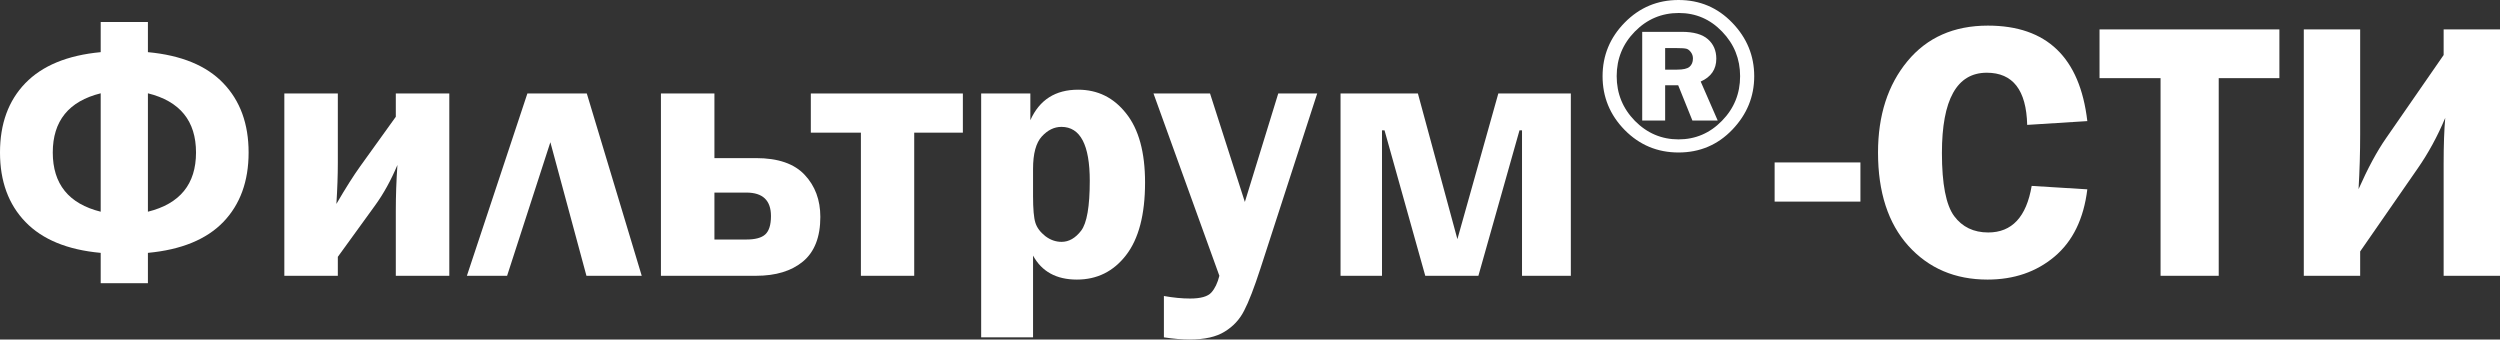 <svg width="567" height="77" viewBox="0 0 567 77" fill="none" xmlns="http://www.w3.org/2000/svg">
<rect x="0" y="0" width="567" height="77" fill="#333333" stroke="none"/>
<path d="M22.839 57.35C15.321 56.668 9.635 54.334 5.781 50.35C1.927 46.365 0 41.111 0 34.589C0 28.066 1.913 22.826 5.74 18.869C9.594 14.884 15.294 12.537 22.839 11.828V4.991H33.546V11.828C41.146 12.537 46.845 14.884 50.645 18.869C54.472 22.853 56.385 28.093 56.385 34.589C56.385 41.111 54.472 46.365 50.645 50.35C46.818 54.307 41.119 56.641 33.546 57.35V64.228H22.839V57.35ZM22.839 21.161C15.592 22.963 11.969 27.438 11.969 34.589C11.969 41.739 15.592 46.215 22.839 48.016V21.161ZM33.546 48.016C40.82 46.215 44.457 41.739 44.457 34.589C44.457 27.438 40.82 22.963 33.546 21.161V48.016Z" fill="white"/>
<path d="M76.619 58.251V62.549H64.487V21.202H76.619V36.963C76.619 39.747 76.51 42.845 76.293 46.256C78.356 42.708 80.161 39.856 81.708 37.7L89.769 26.483V21.202H101.901V62.549H89.769V47.812C89.769 44.428 89.891 40.961 90.135 37.413C88.67 40.907 86.973 43.977 85.046 46.624L76.619 58.251Z" fill="white"/>
<path d="M105.891 62.549L119.61 21.202H133.086L145.544 62.549H133.005L124.822 32.255L115.01 62.549H105.891Z" fill="white"/>
<path d="M149.9 62.549V21.202H162.032V35.858H171.477C176.471 35.858 180.148 37.127 182.51 39.665C184.871 42.176 186.052 45.355 186.052 49.203C186.052 53.761 184.735 57.132 182.103 59.315C179.497 61.471 175.955 62.549 171.477 62.549H149.9ZM162.032 54.321H169.278C171.287 54.321 172.712 53.939 173.553 53.174C174.422 52.383 174.856 50.991 174.856 48.999C174.856 45.451 172.997 43.677 169.278 43.677H162.032V54.321Z" fill="white"/>
<path d="M195.252 62.549V30.086H183.894V21.202H218.377V30.086H207.344V62.549H195.252Z" fill="white"/>
<path d="M222.529 76.509V21.202H233.684V27.261C235.747 22.649 239.357 20.343 244.513 20.343C248.964 20.343 252.601 22.144 255.424 25.746C258.274 29.322 259.699 34.534 259.699 41.385C259.699 48.671 258.26 54.171 255.383 57.882C252.534 61.567 248.815 63.409 244.228 63.409C239.587 63.409 236.276 61.594 234.295 57.964V76.509H222.529ZM234.295 44.455C234.295 47.375 234.471 49.395 234.824 50.514C235.177 51.633 235.923 52.642 237.063 53.543C238.203 54.416 239.438 54.853 240.768 54.853C242.424 54.853 243.903 54.007 245.205 52.315C246.508 50.595 247.16 46.829 247.16 41.016C247.16 32.856 245.015 28.776 240.727 28.776C239.099 28.776 237.62 29.499 236.29 30.945C234.96 32.392 234.295 34.848 234.295 38.314V44.455Z" fill="white"/>
<path d="M298.741 21.202L285.876 60.871C284.438 65.292 283.203 68.485 282.172 70.45C281.167 72.442 279.702 74.025 277.775 75.199C275.875 76.4 273.215 77 269.795 77C268.085 77 266.145 76.836 263.973 76.509V67.134C266.118 67.516 268.099 67.707 269.917 67.707C272.306 67.707 273.907 67.257 274.721 66.356C275.536 65.456 276.146 64.187 276.553 62.549L261.612 21.202H274.436L282.334 45.806L289.907 21.202H298.741Z" fill="white"/>
<path d="M304.034 62.549V21.202H321.58L330.537 54.239L339.819 21.202H356.266V62.549H345.193V29.553H344.623L335.3 62.549H323.249L314.008 29.553H313.438V62.549H304.034Z" fill="white"/>
<path d="M380.685 34.584C375.898 34.584 371.826 32.881 368.472 29.475C365.133 26.069 363.464 22.008 363.464 17.292C363.464 12.576 365.142 8.515 368.496 5.109C371.851 1.703 375.914 0 380.685 0C385.505 0 389.568 1.719 392.874 5.158C396.196 8.597 397.857 12.642 397.857 17.292C397.857 21.91 396.204 25.946 392.899 29.401C389.593 32.856 385.522 34.584 380.685 34.584ZM394.657 17.292C394.657 13.362 393.298 9.989 390.578 7.172C387.875 4.356 384.602 2.947 380.759 2.947C376.866 2.947 373.544 4.348 370.792 7.148C368.04 9.948 366.664 13.321 366.664 17.267C366.664 21.214 368.04 24.595 370.792 27.412C373.561 30.212 376.858 31.612 380.685 31.612C384.512 31.612 387.793 30.212 390.529 27.412C393.281 24.612 394.657 21.238 394.657 17.292ZM377.656 19.331V27.338H372.453V7.221H381.442C384.113 7.221 386.084 7.778 387.354 8.892C388.624 10.005 389.259 11.479 389.259 13.313C389.259 15.72 388.078 17.448 385.717 18.495L389.577 27.338H383.836L380.612 19.331H377.656ZM377.656 10.906V15.794H380.368C381.736 15.794 382.672 15.581 383.177 15.155C383.698 14.713 383.958 14.082 383.958 13.264C383.958 12.723 383.804 12.248 383.494 11.839C383.185 11.413 382.843 11.151 382.468 11.053C382.094 10.955 381.361 10.906 380.27 10.906H377.656Z" fill="white"/>
<path d="M402.485 36.84H421.945V45.724H402.485V36.84Z" fill="white"/>
<path d="M473.404 27.466L459.766 28.325C459.576 20.438 456.523 16.494 450.606 16.494C443.821 16.494 440.428 22.567 440.428 34.712C440.428 41.726 441.351 46.488 443.196 48.999C445.042 51.482 447.62 52.724 450.932 52.724C456.305 52.724 459.59 49.203 460.784 42.162L473.404 42.94C472.59 49.627 470.107 54.716 465.954 58.21C461.829 61.676 456.767 63.409 450.769 63.409C443.413 63.409 437.429 60.857 432.815 55.754C428.228 50.65 425.935 43.595 425.935 34.589C425.935 26.156 428.16 19.251 432.611 13.874C437.062 8.498 443.142 5.81 450.85 5.81C464.203 5.81 471.722 13.028 473.404 27.466Z" fill="white"/>
<path d="M516.966 6.67V17.723H503.205V62.549H490.015V17.723H476.173V6.67H516.966Z" fill="white"/>
<path d="M535.286 57.023V62.549H522.502V6.67H535.286V30.495C535.286 34.589 535.164 38.724 534.919 42.899C537.036 38.123 539.113 34.275 541.148 31.355L554.217 12.483V6.67H567V62.549H554.217V37.168C554.217 32.91 554.339 29.431 554.583 26.729C552.819 30.932 550.729 34.766 548.313 38.232L535.286 57.023Z" fill="white"/>
</svg>
